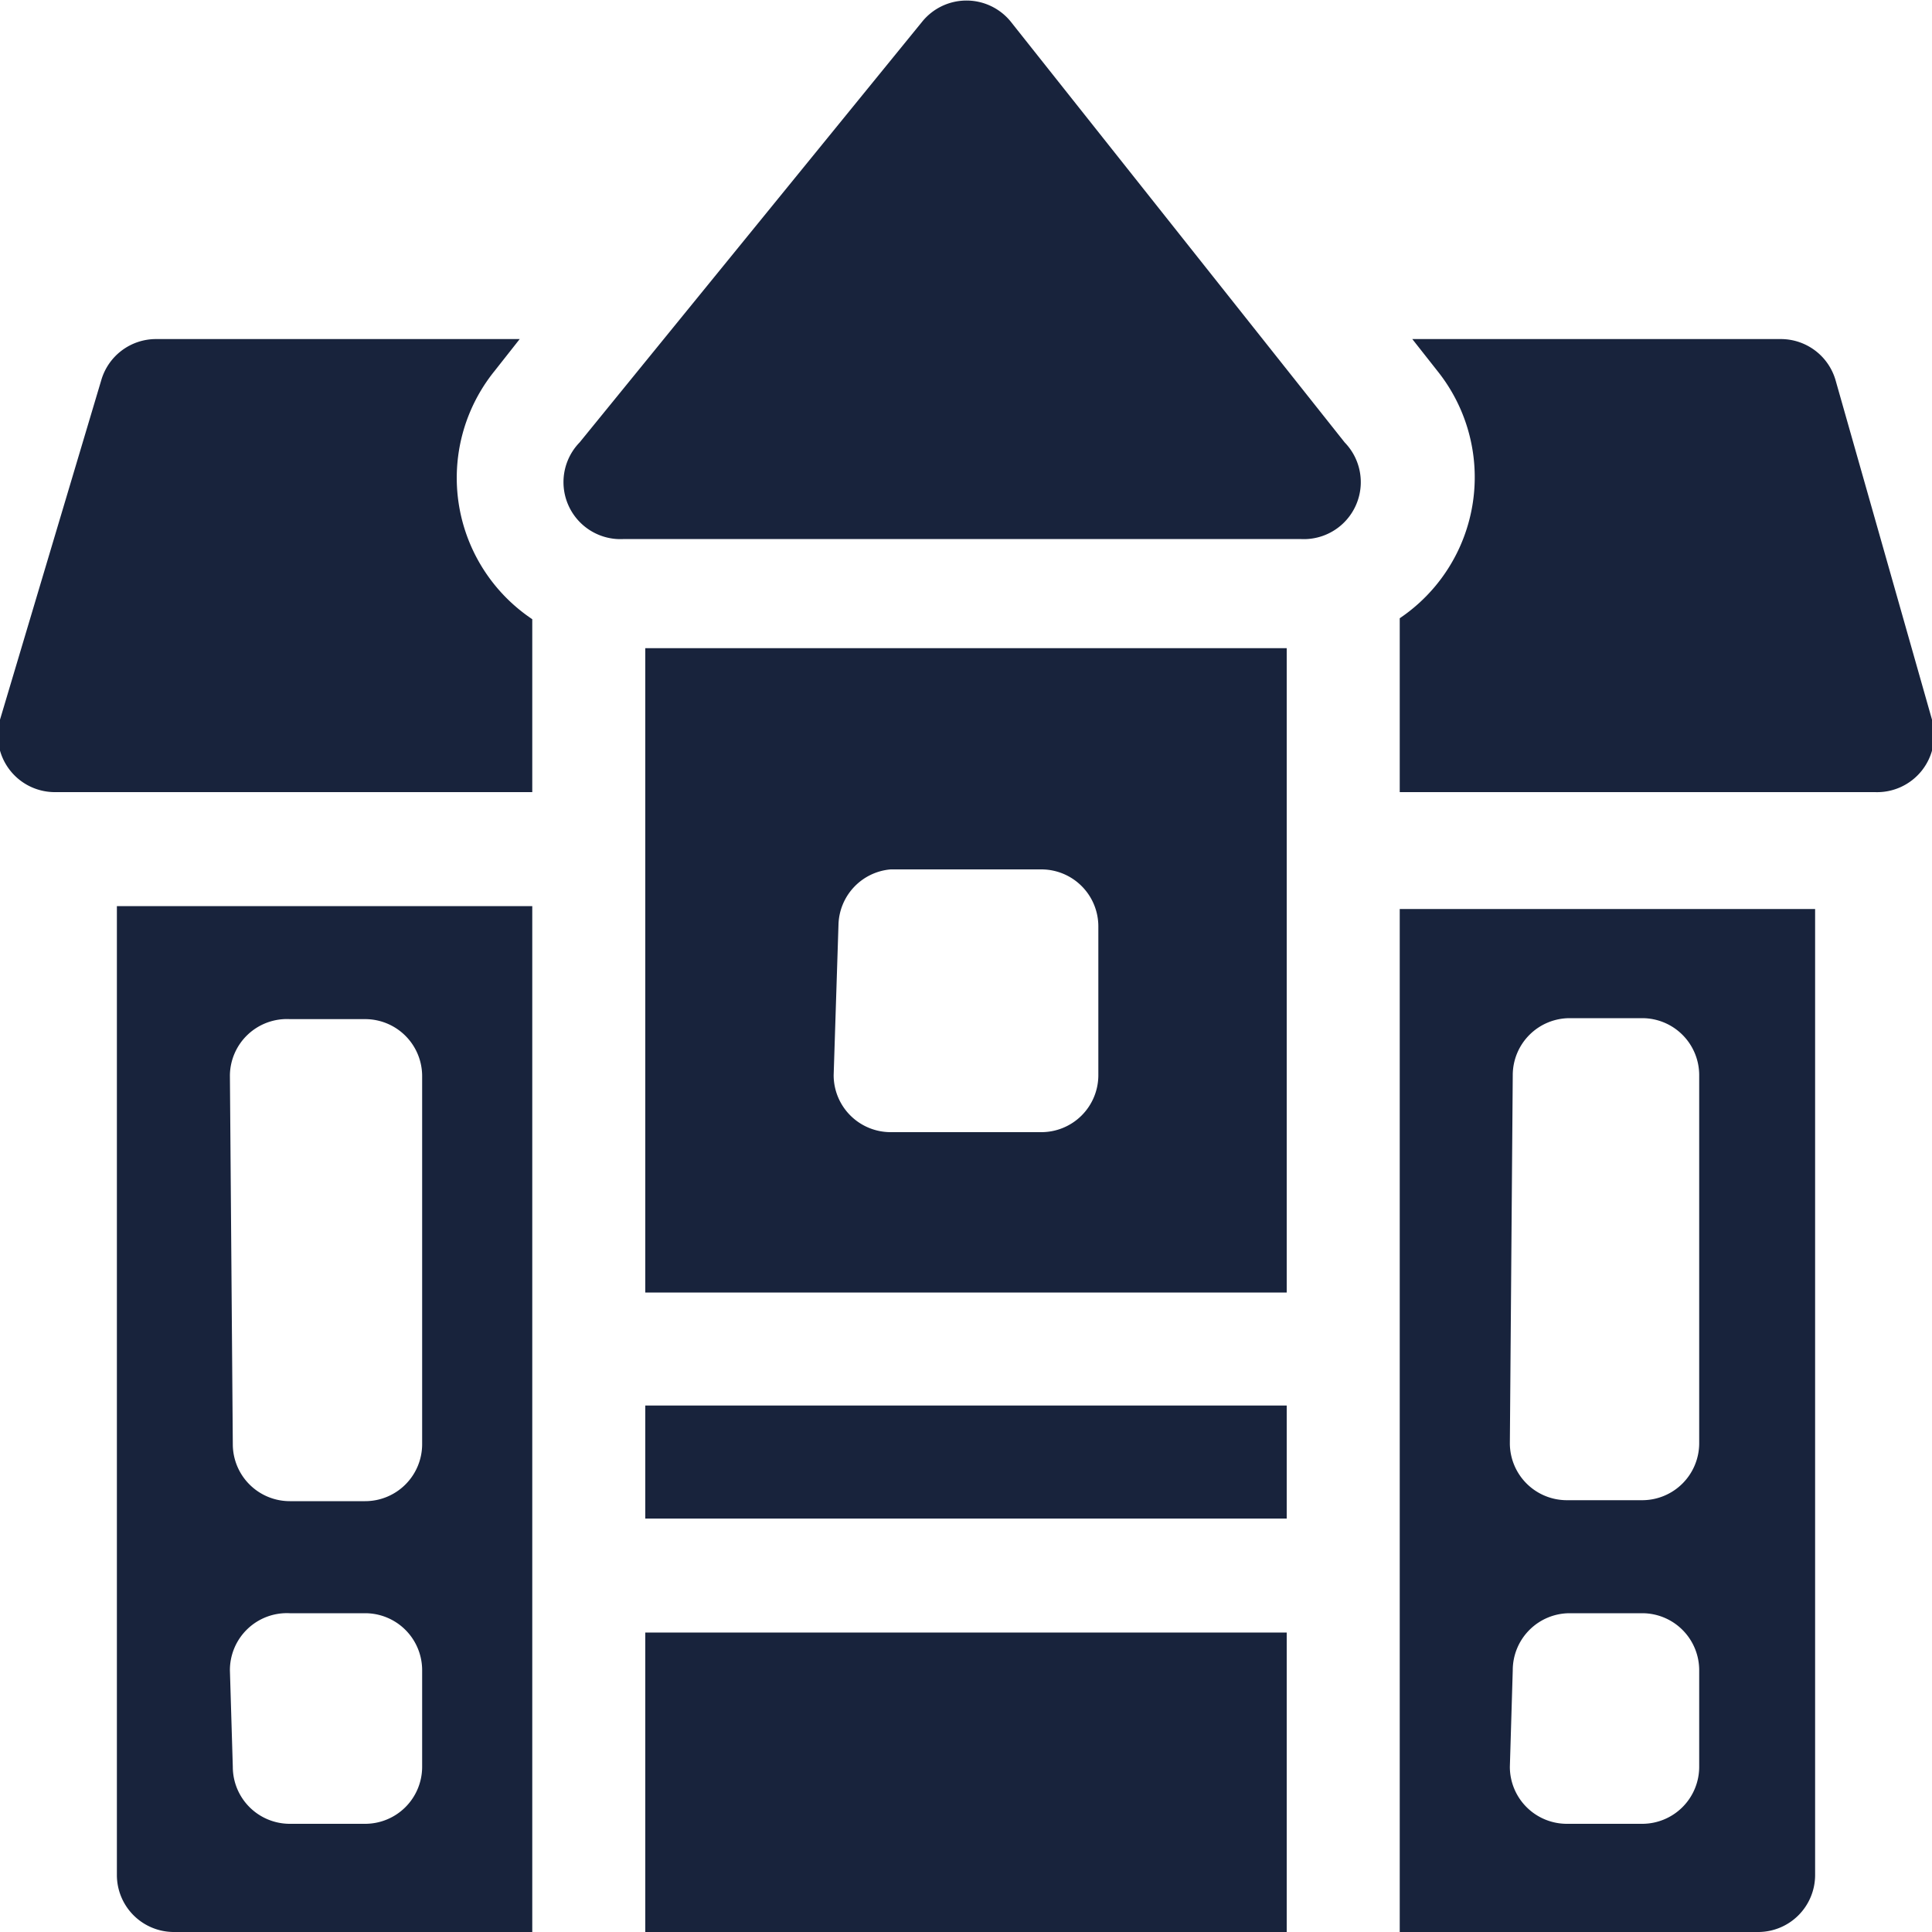 <svg data-name="Layer 1" id="Layer_1" viewBox="0 0 20 20" xmlns="http://www.w3.org/2000/svg">
  <defs>
    <style>.cls-1 {
      fill: #18233c;
    }</style>
  </defs>
  <title>category</title>
  <rect class="cls-1" height="1.17" width="6.64" x="6.68" y="14.55"/>
  <rect class="cls-1" height="3.1" width="6.64" x="6.68" y="16.9"/>
  <path class="cls-1"
        d="M5.12,3.84l.26-.33H1.61a.59.59,0,0,0-.56.42L0,7.45a.59.59,0,0,0,.56.75H5.51V6.41A1.76,1.76,0,0,1,5.12,3.84Z"/>
  <path class="cls-1"
        d="M20,7.45l-1-3.52a.59.59,0,0,0-.56-.42H14.62l.26.33a1.76,1.76,0,0,1-.39,2.56V8.2h4.92A.59.59,0,0,0,20,7.45Z"/>
  <path class="cls-1" d="M10.46.22a.59.59,0,0,0-.91,0L6,4.58a.59.59,0,0,0,.46,1h7a.59.59,0,0,0,.46-1Z"/>
  <path class="cls-1"
        d="M6.68,13.38h6.64V6.71H6.68Zm2-3.81A.59.59,0,0,1,9.22,9h1.56a.59.59,0,0,1,.59.59v1.54a.59.59,0,0,1-.59.59H9.22a.59.59,0,0,1-.59-.59Z"/>
  <path class="cls-1"
        d="M14.49,20H18.2a.59.59,0,0,0,.59-.59v-10h-4.3Zm1.17-8.87a.59.59,0,0,1,.59-.59H17a.59.59,0,0,1,.59.59v3.81a.59.59,0,0,1-.59.59h-.78a.59.59,0,0,1-.59-.59Zm0,6.16a.59.59,0,0,1,.59-.59H17a.59.59,0,0,1,.59.59v1a.59.59,0,0,1-.59.59h-.78a.59.59,0,0,1-.59-.59Z"/>
  <path class="cls-1"
        d="M1.21,19.41A.59.59,0,0,0,1.8,20H5.51V9.38H1.21Zm1.17-8.28A.59.59,0,0,1,3,10.55h.78a.59.59,0,0,1,.59.59v3.81a.59.59,0,0,1-.59.59H3a.59.59,0,0,1-.59-.59Zm0,6.16A.59.59,0,0,1,3,16.7h.78a.59.59,0,0,1,.59.59v1a.59.59,0,0,1-.59.59H3a.59.59,0,0,1-.59-.59Z"/>
</svg>
